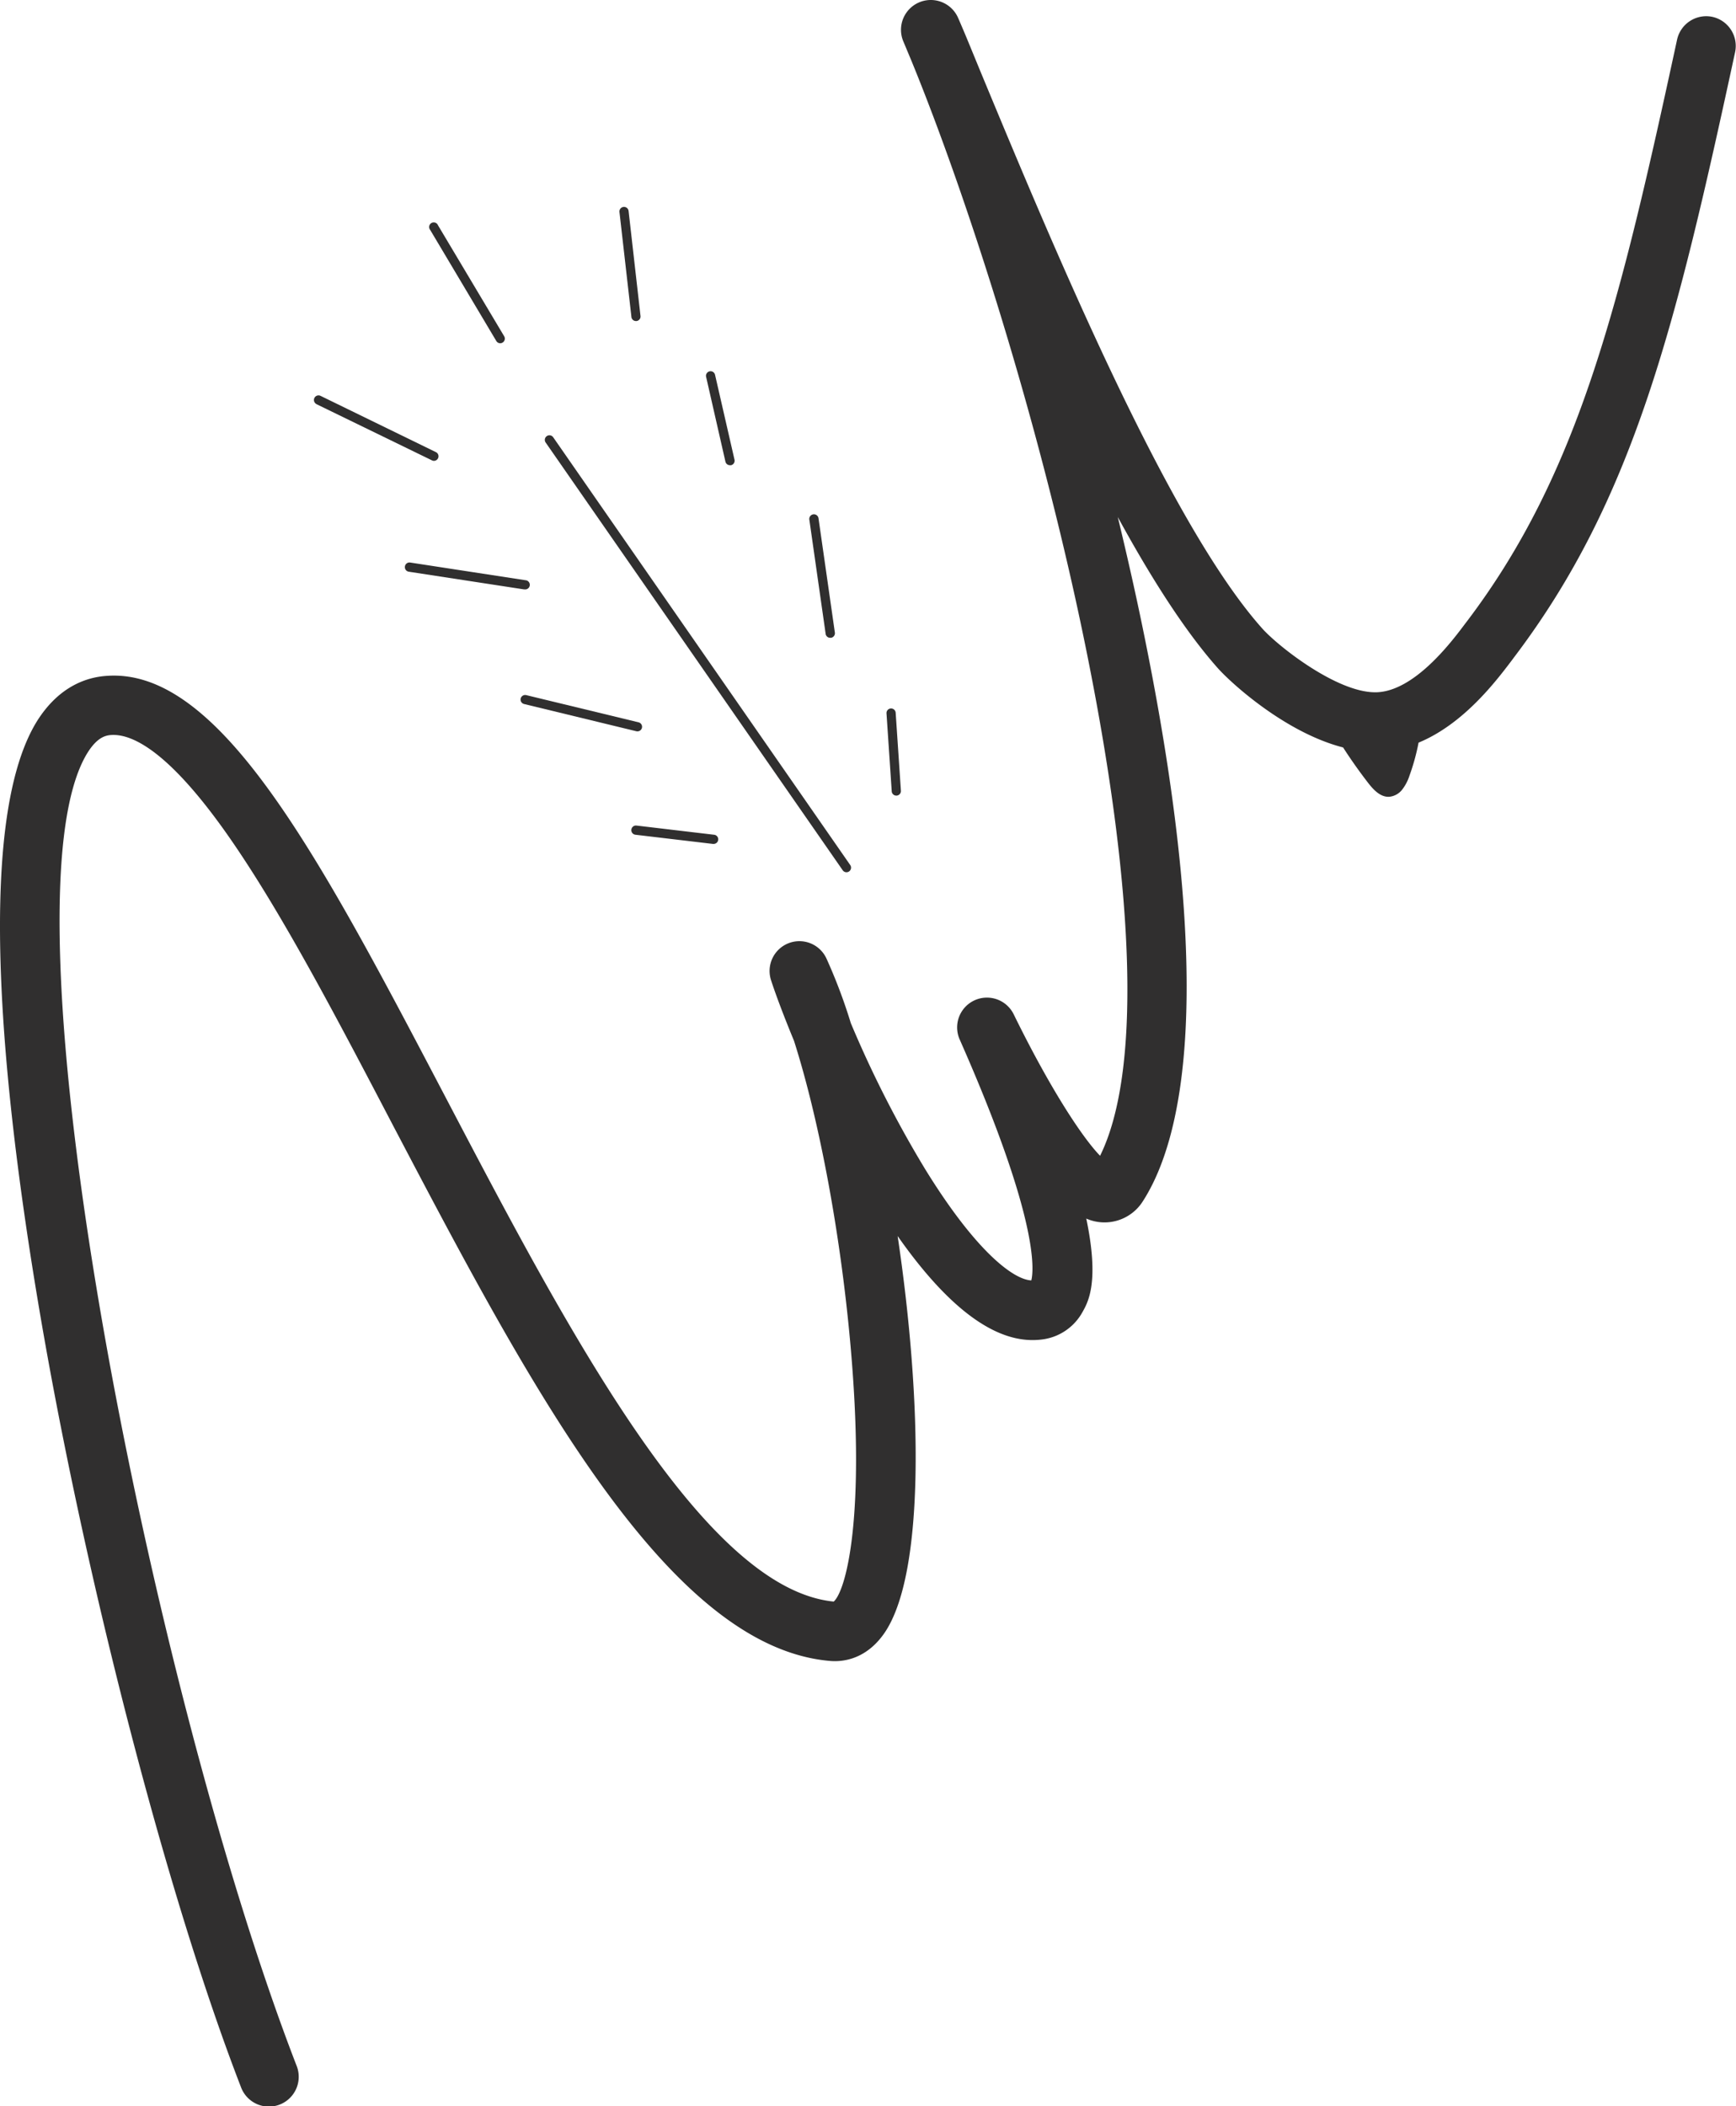<svg xmlns="http://www.w3.org/2000/svg" viewBox="0 0 378.61 459.2">
  <defs>
    <style>
      .eb941b08-f344-4974-8e6d-6c18805a270c {
        fill: #302f2f;
      }
    </style>
  </defs>
  <g id="aa8a47af-f284-40f8-bcbe-cc039924a901" data-name="Layer 2">
    <g id="b3e6675c-cee3-4cf2-99f5-08060e5cfe21" data-name="Layer 2">
      <g>
        <path class="eb941b08-f344-4974-8e6d-6c18805a270c" d="M373.48,3.68a6.51,6.51,0,0,0-7.73,5c-12.45,57.58-21.33,94.51-45.84,126.82l-.48.63c-3,4-11,14.56-19.22,14.81h-.31c-8.41,0-21.1-10-24.57-13.86C254.66,114,229.21,52.62,214,16L211.12,9Q210.06,6.43,209,4A6.5,6.5,0,0,0,197,9l1.78,4.26c12.3,30,28.45,80.28,38.35,129.59,10.63,52.9,11.58,91.35,2.79,109.15-4-4.12-11.08-15-18.88-30.93a6.5,6.5,0,0,0-11.78,5.48c17.24,39,16.25,50.28,15.66,52.62-4-.18-12.26-6.55-23.2-24.34a242.26,242.26,0,0,1-16.16-31.75A117.75,117.75,0,0,0,180.25,209a6.5,6.5,0,0,0-12.08,4.75c.85,2.64,2.58,7.34,5,13.19,5.42,17,10.06,41.48,12.26,65.76,3.41,37.64-.84,54-3.6,56.5-28.47-2.84-58.24-59.59-84.51-109.68-27.53-52.47-49.24-93.92-74-92.16C19,147.63,13,149.56,8.22,157-6.27,179.86,1.08,243.36,9.8,292.6,20,349.92,37.12,415.2,52.53,455a6.5,6.5,0,1,0,12.12-4.69c-31.59-81.68-66-254-45.45-286.36,2-3.1,3.72-3.6,5-3.69,4.57-.33,12.89,3.47,26.57,23.42,11.1,16.18,22.73,38.34,35,61.81C115.12,301.35,145.4,359.07,181,362.14c2.69.24,7.8-.24,11.83-6,9-12.94,8.26-51,2.94-86.64,9,12.83,19.21,22.69,29.41,22.68a16.15,16.15,0,0,0,2-.12,11.7,11.7,0,0,0,8.91-6c1.24-2.21,3.71-6.57.82-20.37a9.88,9.88,0,0,0,12.34-3.78c8.72-13.55,15.91-45.64.65-121.63-1.8-9-3.86-18.21-6.12-27.55,7.33,13.42,14.74,25,21.86,33,2.94,3.28,14.7,14,27.28,17.24,1.69,2.63,3.51,5.2,5.43,7.69,1.17,1.51,2.66,3.13,4.56,3.07a4.06,4.06,0,0,0,2.89-1.56,9.86,9.86,0,0,0,1.58-3,47.55,47.55,0,0,0,2-7.25c9.86-4.07,16.93-13.45,20.38-18l.45-.61c26.17-34.48,35.37-72.59,48.2-131.92A6.5,6.5,0,0,0,373.48,3.68Z"/>
        <path class="eb941b08-f344-4974-8e6d-6c18805a270c" d="M108.24,74.35a1,1,0,0,0,.86.49,1,1,0,0,0,.51-.15,1,1,0,0,0,.35-1.37L95.52,49.11a1,1,0,1,0-1.71,1Z"/>
        <path class="eb941b08-f344-4974-8e6d-6c18805a270c" d="M138.69,70h.12a1,1,0,0,0,.88-1.1L137.09,46a1,1,0,0,0-1.11-.88,1,1,0,0,0-.88,1.11l2.6,22.81A1,1,0,0,0,138.69,70Z"/>
        <path class="eb941b08-f344-4974-8e6d-6c18805a270c" d="M158.21,100.65a1,1,0,0,0,1,.78.91.91,0,0,0,.23,0,1,1,0,0,0,.75-1.2l-4.25-18.54a1,1,0,0,0-1.95.44Z"/>
        <path class="eb941b08-f344-4974-8e6d-6c18805a270c" d="M181.09,139.06h.14a1,1,0,0,0,.85-1.13L178.51,113a1,1,0,1,0-2,.29l3.57,25A1,1,0,0,0,181.09,139.06Z"/>
        <path class="eb941b08-f344-4974-8e6d-6c18805a270c" d="M195.48,173.47h.07a1,1,0,0,0,.93-1.07l-1.14-17a1,1,0,0,0-2,.14l1.14,17A1,1,0,0,0,195.48,173.47Z"/>
        <path class="eb941b08-f344-4974-8e6d-6c18805a270c" d="M69,88.11l25.2,12.26a1,1,0,0,0,.43.11,1,1,0,0,0,.44-1.9L69.91,86.31a1,1,0,0,0-.88,1.8Z"/>
        <path class="eb941b08-f344-4974-8e6d-6c18805a270c" d="M88.31,123.51a1,1,0,0,0,.84,1.14l25.16,3.86h.16a1,1,0,0,0,.15-2l-25.17-3.86A1,1,0,0,0,88.31,123.51Z"/>
        <path class="eb941b08-f344-4974-8e6d-6c18805a270c" d="M139,159.46a1,1,0,0,0,1-.76,1,1,0,0,0-.73-1.21l-24.5-5.93a1,1,0,0,0-1.21.74,1,1,0,0,0,.74,1.2l24.5,5.94A.9.9,0,0,0,139,159.46Z"/>
        <path class="eb941b08-f344-4974-8e6d-6c18805a270c" d="M138.57,182l16.89,2h.12a1,1,0,0,0,.12-2L138.81,180a1,1,0,0,0-1.11.87A1,1,0,0,0,138.57,182Z"/>
        <path class="eb941b08-f344-4974-8e6d-6c18805a270c" d="M183.79,189.75a1,1,0,0,0,1.39.25,1,1,0,0,0,.25-1.39L120.65,95.34a1,1,0,0,0-1.4-.25,1,1,0,0,0-.25,1.39Z"/>
      </g>
    </g>
  </g>
</svg>
